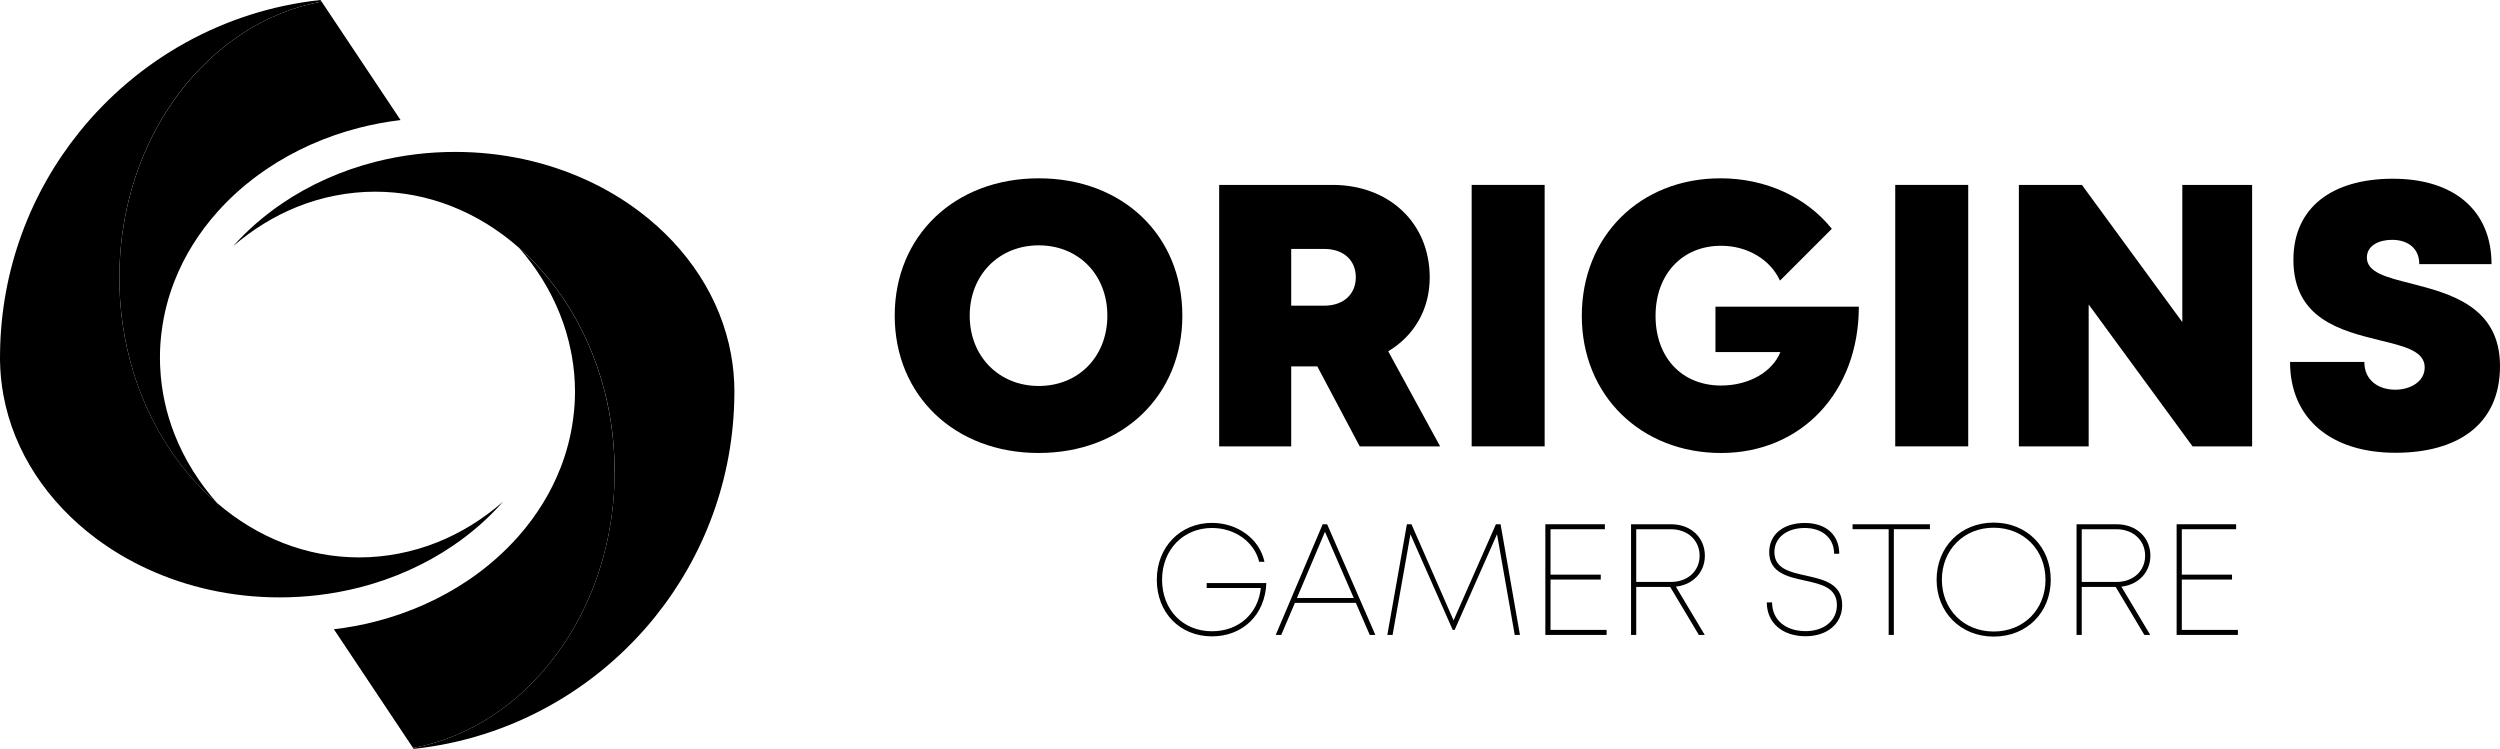 <?xml version="1.0" encoding="UTF-8"?>
<svg id="Capa_2" data-name="Capa 2" xmlns="http://www.w3.org/2000/svg" viewBox="0 0 1186.16 355.32">
  <g id="Capa_1-2" data-name="Capa 1">
    <g>
      <path d="m291.63,223.75c0,22.6-4.83,43.87-13.35,62.5,0,.02,0,.03-.02.04-4.08,8.92-9.01,17.23-14.66,24.78-17.09,22.87-40.79,38.83-67.62,43.82l-11.71-17.56-25.85-38.77c6.72-.79,13.27-2.02,19.63-3.64,16.34-4.17,31.36-10.98,44.4-19.83h0c8.93-6.07,16.92-13.1,23.77-20.91,8.5-9.7,15.24-20.59,19.79-32.34,2.84-7.31,4.84-14.95,5.89-22.83.03-.21.06-.41.08-.62,0,0,0-.01,0-.02,0-.05.01-.09.02-.14.54-4.08.82-8.25.82-12.48,0-5.83-.53-11.52-1.54-17.06-.07-.37-.14-.75-.21-1.12,0-.04-.01-.08-.02-.11,0-.03-.01-.06-.02-.09,0-.03-.01-.06-.02-.09-.04-.21-.08-.41-.12-.62-1.2-6.05-2.95-11.94-5.22-17.63-4.54-11.39-11.12-21.96-19.38-31.4,7.81,6.87,14.83,14.9,20.89,23.86,8.87,13.12,15.67,28.25,19.81,44.71h0c1.57,6.25,2.76,12.69,3.54,19.29.7,5.97,1.07,12.07,1.07,18.27Z"/>
      <path d="m348.44,185.75v.11c0,.49,0,.98-.01,1.47-.36,39.9-14.42,76.53-37.69,105.41-27.65,34.29-68.3,57.65-114.47,62.58l-.29-.43c26.83-4.99,50.53-20.95,67.62-43.82,5.65-7.56,10.58-15.86,14.66-24.78.02,0,.04-.02.06-.03h-.04c8.52-18.64,13.35-39.91,13.35-62.51,0-6.2-.37-12.3-1.07-18.27-.78-6.59-1.96-13.03-3.54-19.28h0c-4.14-16.46-10.94-31.59-19.81-44.71-6.06-8.96-13.08-16.99-20.89-23.86,0,0,0,0-.01-.01-9.69-8.54-20.59-15.3-32.35-19.88-11.3-4.41-23.4-6.79-35.97-6.79s-25.32,2.51-36.88,7.15c-11.04,4.42-21.3,10.77-30.51,18.71,6.7-7.53,14.47-14.31,23.12-20.19,13.02-8.86,28.03-15.66,44.35-19.83,6.32-1.61,12.83-2.84,19.51-3.63,6-.72,12.12-1.08,18.35-1.08,22.59,0,43.87,4.86,62.48,13.41,0,0,.01,0,.02,0,9.07,4.17,17.51,9.22,25.16,15.03,22.59,17.11,38.32,40.74,43.23,67.45,1.07,5.79,1.62,11.73,1.63,17.78Z"/>
      <path d="m190.06,56.97c-6.68.79-13.19,2.01-19.51,3.63-16.32,4.17-31.33,10.97-44.35,19.83-8.65,5.88-16.42,12.66-23.12,20.19h0c-8.73,9.8-15.64,20.85-20.31,32.79-2.95,7.54-5.01,15.44-6.04,23.59-.02.15-.04.3-.06.45-.05.4-.1.81-.15,1.22-.05.4-.09.81-.13,1.21-.04.4-.08.79-.11,1.2-.03.34-.06.68-.09,1.03-.02.2-.03.4-.05.59v.05c-.03.35-.05.7-.07,1.05v.04c-.03.48-.05.97-.08,1.45-.01.23-.02.46-.03.69,0,.23-.02.46-.02.69,0,.05,0,.09,0,.14,0,.21-.01.42-.02.63,0,.26,0,.52-.01.78,0,.46-.01.91-.01,1.37v.11c0,.41,0,.81,0,1.22,0,.38.02.75.02,1.13.01.41.02.81.04,1.22.01.36.03.72.05,1.07.51,11.07,2.87,21.74,6.82,31.78,4.68,11.9,11.6,22.93,20.31,32.7-8.22-7.04-15.6-15.33-21.92-24.64h0c-8.82-12.97-15.6-27.89-19.78-44.13-1.66-6.44-2.91-13.09-3.72-19.91-.71-5.98-1.08-12.1-1.08-18.31,0-22.58,4.84-43.84,13.37-62.45.08-.04.16-.08.24-.11l-.17-.03c4.08-8.88,9.01-17.16,14.66-24.69C101.89,21.65,125.66,5.7,152.58.75l11.5,17.25,25.98,38.97Z"/>
      <path d="m238.72,237.98c-6.85,7.81-14.84,14.84-23.77,20.91-6.52,4.43-13.53,8.35-20.96,11.67-7.43,3.34-15.27,6.08-23.45,8.17-6.35,1.62-12.91,2.84-19.62,3.64h0c-5.97.7-12.07,1.07-18.27,1.07-22.58,0-43.85-4.84-62.47-13.39-.05-.02-.09-.04-.14-.06-8.74-4.02-16.91-8.87-24.34-14.41C22.65,238.41,6.58,214.54,1.62,187.49c-.98-5.34-1.52-10.8-1.61-16.35,0-.49-.01-.99-.01-1.47v-.11c0-.51.01-1.02.02-1.53v-.26c.41-39.76,14.41-76.26,37.58-105.06C65.23,28.36,105.89,4.96,152.08,0l.5.75c-26.92,4.95-50.69,20.9-67.85,43.76-5.64,7.53-10.57,15.81-14.65,24.69-.03.05-.05.1-.07.15-8.54,18.61-13.38,39.87-13.38,62.44,0,6.22.37,12.33,1.08,18.31.81,6.82,2.06,13.47,3.72,19.91,4.18,16.24,10.96,31.16,19.78,44.12h0c6.32,9.32,13.7,17.61,21.92,24.65,9.44,8.09,20,14.52,31.34,18.92,11.31,4.39,23.41,6.77,35.99,6.77s25.29-2.5,36.85-7.11c5.7-2.26,11.19-5.04,16.44-8.29s10.25-6.96,14.97-11.09Z"/>
      <g>
        <path d="m600.83,276.63c-.53,14.95-11.1,25.3-25.77,25.3-15.4,0-26.2-11.36-26.2-26.87s11.14-26.97,26.16-26.97c12.28,0,22.65,7.73,24.92,18.47h-2.51c-2.25-9.38-11.5-16.05-22.37-16.05-13.69,0-23.7,10.35-23.7,24.55s9.79,24.45,23.7,24.45c12.64,0,21.9-8.33,23.15-20.51h-25.68v-2.36h28.3Z"/>
        <path d="m643.29,286.05h-28.9l-6.49,15.21h-2.62l22.28-52.51h2.12l22.88,52.51h-2.66l-6.6-15.21Zm-27.94-2.31h26.96l-13.66-31.43-13.31,31.43Z"/>
        <path d="m718.69,301.26l-8.41-47.8-20.1,45.41h-.92l-20.05-45.36-8.48,47.74h-2.49l9.28-52.51h2.17l19.97,45.61,20.1-45.61h2.21l9.19,52.51h-2.49Z"/>
        <path d="m762.28,298.87v2.38h-29.07v-52.51h28.24v2.36h-25.78v21.55h23.83v2.33h-23.83v23.89h26.61Z"/>
        <path d="m795.14,278.35l13.7,22.91h-2.79l-13.61-22.78h-16.11v22.78h-2.46v-52.51h19.07c9.23,0,15.96,6.24,15.96,14.91,0,7.87-5.68,13.78-13.76,14.69Zm-18.81-2.24h16.52c7.97,0,13.56-5.25,13.56-12.47s-5.64-12.53-13.56-12.53h-16.52v25Z"/>
        <path d="m838.3,285.82h2.49c0,8.27,6.36,13.63,15.92,13.63,8.72,0,14.83-4.99,14.83-12.34,0-8.33-7.37-9.92-15.23-11.66-8.16-1.78-16.88-3.73-16.88-13.46,0-8.42,6.66-13.86,16.88-13.86s16.35,5.79,16.35,14.61h-2.44c0-7.43-5.61-12.23-13.95-12.23s-14.38,4.48-14.38,11.4c0,7.95,7.43,9.54,15.15,11.23,8.31,1.86,17.01,3.83,17.01,13.95,0,8.93-7.22,14.78-17.33,14.78-11.06,0-18.43-6.36-18.43-16.05Z"/>
        <path d="m915.68,251.09h-17.12v50.16h-2.46v-50.16h-17.12v-2.34h36.7v2.34Z"/>
        <path d="m918.85,275.06c0-15.41,11.29-27.1,27.08-27.1s27.08,11.63,27.08,27.1-11.29,26.98-27.08,26.98-27.08-11.63-27.08-26.98Zm51.66,0c0-14.08-10.26-24.68-24.58-24.68s-24.58,10.67-24.58,24.68,10.26,24.57,24.58,24.57,24.58-10.54,24.58-24.57Z"/>
        <path d="m1006.52,278.35l13.7,22.91h-2.79l-13.61-22.78h-16.11v22.78h-2.46v-52.51h19.07c9.23,0,15.96,6.24,15.96,14.91,0,7.87-5.68,13.78-13.76,14.69Zm-18.81-2.24h16.52c7.97,0,13.56-5.25,13.56-12.47s-5.64-12.53-13.56-12.53h-16.52v25Z"/>
        <path d="m1061.8,298.87v2.38h-29.07v-52.51h28.24v2.36h-25.78v21.55h23.83v2.33h-23.83v23.89h26.61Z"/>
      </g>
      <g>
        <path d="m492.85,214.93c-39.88,0-68.34-27.25-68.34-65.17s28.46-65.16,68.34-65.16,68.13,27.15,68.13,65.16-28.36,65.16-68.13,65.16h0Zm0-31.8c18.88,0,32.55-13.95,32.55-33.36s-13.67-33.36-32.55-33.36-32.76,14.05-32.76,33.36,13.87,33.36,32.76,33.36h0Z"/>
        <path d="m625.02,173.83h-12.39v37.96h-34.18v-124.06h53.77c26.74,0,46.13,17.97,46.13,43.91,0,15.22-7.44,27.7-19.69,35.03l24.63,45.12h-38.15l-20.13-37.96Zm-12.39-28.79h15.61c9.55,0,15.05-5.75,15.05-13.51s-5.5-13.43-15.05-13.43h-15.61v26.94Z"/>
        <path d="m698.25,87.73h34.63v124.06h-34.63v-124.06Z"/>
        <path d="m899.22,87.73h34.63v124.06h-34.63v-124.06Z"/>
        <path d="m1068.55,87.73v124.06h-28.26l-49.29-67.32v67.32h-33.12v-124.06h29.91l47.64,65.09v-65.09h33.12Z"/>
        <path d="m1086.54,171.73h35.26c0,8.86,6.84,13.17,14.63,13.17,7.16,0,14-3.81,14-10.58,0-7.78-9.66-10.04-21.47-12.9-17.93-4.46-40.82-9.95-40.82-38.19,0-24.43,17.95-38.43,47.2-38.43s46.8,15.27,46.8,40.51h-34.28c0-7.85-5.85-11.52-12.93-11.52-6.09,0-11.94,2.64-11.94,8.43,0,7.05,9.35,9.38,21.03,12.31,18.26,4.71,42.14,10.81,42.14,39.14s-20.82,41.16-49.63,41.16c-30.36,0-49.99-16.05-49.99-43.09Z"/>
        <path d="m813.93,167.04h30.81c-3.9,9.57-15.08,15.88-28.13,15.88-18.79,0-31.11-13.44-31.11-33.05s12.52-33.26,31.11-33.26c12.39,0,23.28,6.45,27.94,16.53l24.58-24.58c-11.82-14.77-30.99-23.96-52.83-23.96-38.22,0-65.79,27.52-65.79,65.27s28.08,65.06,66.09,65.06,65.35-28.84,65.35-69.44h-68.03v21.55Z"/>
      </g>
    </g>
  </g>
</svg>